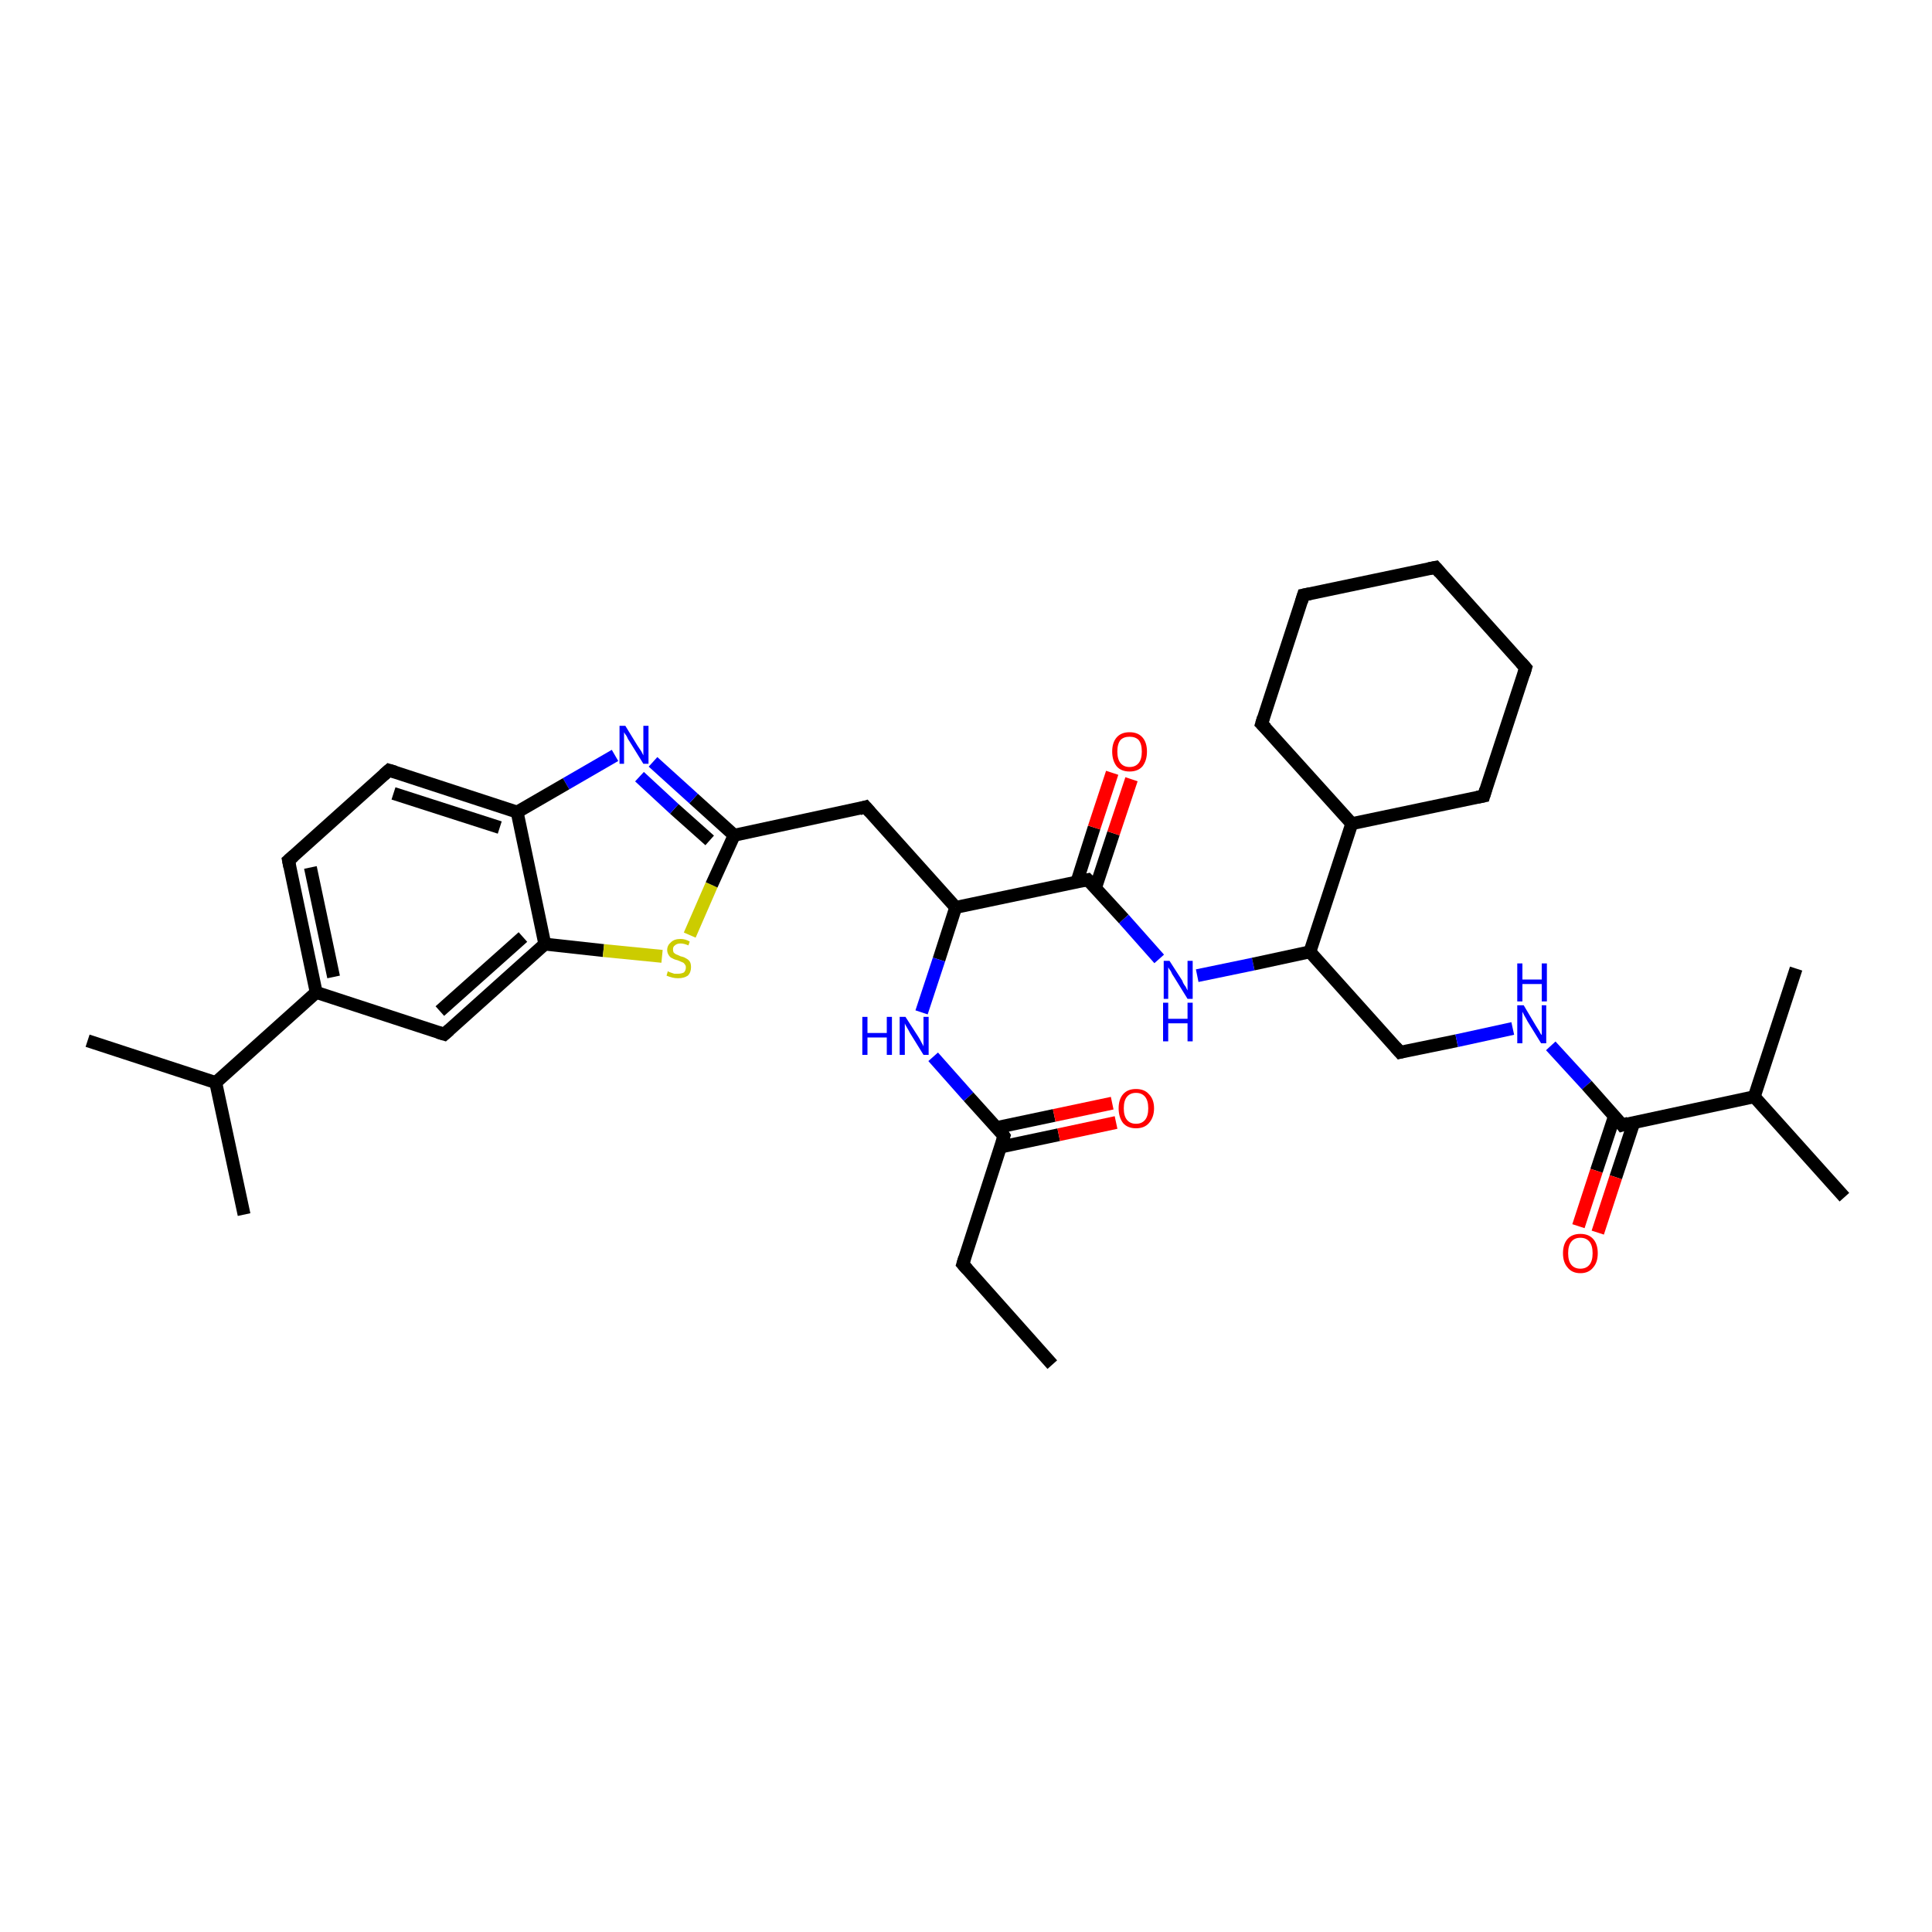 <?xml version='1.0' encoding='iso-8859-1'?>
<svg version='1.1' baseProfile='full'
              xmlns='http://www.w3.org/2000/svg'
                      xmlns:rdkit='http://www.rdkit.org/xml'
                      xmlns:xlink='http://www.w3.org/1999/xlink'
                  xml:space='preserve'
width='300px' height='300px' viewBox='0 0 300 300'>
<!-- END OF HEADER -->
<rect style='opacity:1.0;fill:#FFFFFF;stroke:none' width='300.0' height='300.0' x='0.0' y='0.0'> </rect>
<path class='bond-0 atom-0 atom-1' d='M 33.5,168.1 L 49.1,154.1' style='fill:none;fill-rule:evenodd;stroke:#000000;stroke-width:2.0px;stroke-linecap:butt;stroke-linejoin:miter;stroke-opacity:1' />
<path class='bond-1 atom-1 atom-2' d='M 49.1,154.1 L 44.8,133.6' style='fill:none;fill-rule:evenodd;stroke:#000000;stroke-width:2.0px;stroke-linecap:butt;stroke-linejoin:miter;stroke-opacity:1' />
<path class='bond-1 atom-1 atom-2' d='M 51.8,151.7 L 48.2,134.7' style='fill:none;fill-rule:evenodd;stroke:#000000;stroke-width:2.0px;stroke-linecap:butt;stroke-linejoin:miter;stroke-opacity:1' />
<path class='bond-2 atom-2 atom-3' d='M 44.8,133.6 L 60.4,119.6' style='fill:none;fill-rule:evenodd;stroke:#000000;stroke-width:2.0px;stroke-linecap:butt;stroke-linejoin:miter;stroke-opacity:1' />
<path class='bond-3 atom-3 atom-4' d='M 60.4,119.6 L 80.3,126.1' style='fill:none;fill-rule:evenodd;stroke:#000000;stroke-width:2.0px;stroke-linecap:butt;stroke-linejoin:miter;stroke-opacity:1' />
<path class='bond-3 atom-3 atom-4' d='M 61.1,123.2 L 77.6,128.5' style='fill:none;fill-rule:evenodd;stroke:#000000;stroke-width:2.0px;stroke-linecap:butt;stroke-linejoin:miter;stroke-opacity:1' />
<path class='bond-4 atom-4 atom-5' d='M 80.3,126.1 L 84.6,146.6' style='fill:none;fill-rule:evenodd;stroke:#000000;stroke-width:2.0px;stroke-linecap:butt;stroke-linejoin:miter;stroke-opacity:1' />
<path class='bond-5 atom-5 atom-6' d='M 84.6,146.6 L 69.0,160.6' style='fill:none;fill-rule:evenodd;stroke:#000000;stroke-width:2.0px;stroke-linecap:butt;stroke-linejoin:miter;stroke-opacity:1' />
<path class='bond-5 atom-5 atom-6' d='M 81.2,145.5 L 68.3,157.0' style='fill:none;fill-rule:evenodd;stroke:#000000;stroke-width:2.0px;stroke-linecap:butt;stroke-linejoin:miter;stroke-opacity:1' />
<path class='bond-6 atom-5 atom-7' d='M 84.6,146.6 L 93.7,147.6' style='fill:none;fill-rule:evenodd;stroke:#000000;stroke-width:2.0px;stroke-linecap:butt;stroke-linejoin:miter;stroke-opacity:1' />
<path class='bond-6 atom-5 atom-7' d='M 93.7,147.6 L 102.8,148.5' style='fill:none;fill-rule:evenodd;stroke:#CCCC00;stroke-width:2.0px;stroke-linecap:butt;stroke-linejoin:miter;stroke-opacity:1' />
<path class='bond-7 atom-7 atom-8' d='M 107.1,145.2 L 110.5,137.4' style='fill:none;fill-rule:evenodd;stroke:#CCCC00;stroke-width:2.0px;stroke-linecap:butt;stroke-linejoin:miter;stroke-opacity:1' />
<path class='bond-7 atom-7 atom-8' d='M 110.5,137.4 L 114.0,129.7' style='fill:none;fill-rule:evenodd;stroke:#000000;stroke-width:2.0px;stroke-linecap:butt;stroke-linejoin:miter;stroke-opacity:1' />
<path class='bond-8 atom-8 atom-9' d='M 114.0,129.7 L 134.4,125.3' style='fill:none;fill-rule:evenodd;stroke:#000000;stroke-width:2.0px;stroke-linecap:butt;stroke-linejoin:miter;stroke-opacity:1' />
<path class='bond-9 atom-9 atom-10' d='M 134.4,125.3 L 148.4,140.9' style='fill:none;fill-rule:evenodd;stroke:#000000;stroke-width:2.0px;stroke-linecap:butt;stroke-linejoin:miter;stroke-opacity:1' />
<path class='bond-10 atom-10 atom-11' d='M 148.4,140.9 L 145.8,149.0' style='fill:none;fill-rule:evenodd;stroke:#000000;stroke-width:2.0px;stroke-linecap:butt;stroke-linejoin:miter;stroke-opacity:1' />
<path class='bond-10 atom-10 atom-11' d='M 145.8,149.0 L 143.1,157.2' style='fill:none;fill-rule:evenodd;stroke:#0000FF;stroke-width:2.0px;stroke-linecap:butt;stroke-linejoin:miter;stroke-opacity:1' />
<path class='bond-11 atom-11 atom-12' d='M 144.9,164.1 L 150.4,170.3' style='fill:none;fill-rule:evenodd;stroke:#0000FF;stroke-width:2.0px;stroke-linecap:butt;stroke-linejoin:miter;stroke-opacity:1' />
<path class='bond-11 atom-11 atom-12' d='M 150.4,170.3 L 155.9,176.4' style='fill:none;fill-rule:evenodd;stroke:#000000;stroke-width:2.0px;stroke-linecap:butt;stroke-linejoin:miter;stroke-opacity:1' />
<path class='bond-12 atom-12 atom-13' d='M 155.4,178.1 L 164.4,176.2' style='fill:none;fill-rule:evenodd;stroke:#000000;stroke-width:2.0px;stroke-linecap:butt;stroke-linejoin:miter;stroke-opacity:1' />
<path class='bond-12 atom-12 atom-13' d='M 164.4,176.2 L 173.3,174.3' style='fill:none;fill-rule:evenodd;stroke:#FF0000;stroke-width:2.0px;stroke-linecap:butt;stroke-linejoin:miter;stroke-opacity:1' />
<path class='bond-12 atom-12 atom-13' d='M 154.7,175.1 L 163.7,173.2' style='fill:none;fill-rule:evenodd;stroke:#000000;stroke-width:2.0px;stroke-linecap:butt;stroke-linejoin:miter;stroke-opacity:1' />
<path class='bond-12 atom-12 atom-13' d='M 163.7,173.2 L 172.7,171.3' style='fill:none;fill-rule:evenodd;stroke:#FF0000;stroke-width:2.0px;stroke-linecap:butt;stroke-linejoin:miter;stroke-opacity:1' />
<path class='bond-13 atom-12 atom-14' d='M 155.9,176.4 L 149.5,196.3' style='fill:none;fill-rule:evenodd;stroke:#000000;stroke-width:2.0px;stroke-linecap:butt;stroke-linejoin:miter;stroke-opacity:1' />
<path class='bond-14 atom-14 atom-15' d='M 149.5,196.3 L 163.4,211.9' style='fill:none;fill-rule:evenodd;stroke:#000000;stroke-width:2.0px;stroke-linecap:butt;stroke-linejoin:miter;stroke-opacity:1' />
<path class='bond-15 atom-10 atom-16' d='M 148.4,140.9 L 168.9,136.6' style='fill:none;fill-rule:evenodd;stroke:#000000;stroke-width:2.0px;stroke-linecap:butt;stroke-linejoin:miter;stroke-opacity:1' />
<path class='bond-16 atom-16 atom-17' d='M 168.9,136.6 L 174.5,142.7' style='fill:none;fill-rule:evenodd;stroke:#000000;stroke-width:2.0px;stroke-linecap:butt;stroke-linejoin:miter;stroke-opacity:1' />
<path class='bond-16 atom-16 atom-17' d='M 174.5,142.7 L 180.0,148.9' style='fill:none;fill-rule:evenodd;stroke:#0000FF;stroke-width:2.0px;stroke-linecap:butt;stroke-linejoin:miter;stroke-opacity:1' />
<path class='bond-17 atom-17 atom-18' d='M 185.9,151.5 L 194.6,149.7' style='fill:none;fill-rule:evenodd;stroke:#0000FF;stroke-width:2.0px;stroke-linecap:butt;stroke-linejoin:miter;stroke-opacity:1' />
<path class='bond-17 atom-17 atom-18' d='M 194.6,149.7 L 203.4,147.8' style='fill:none;fill-rule:evenodd;stroke:#000000;stroke-width:2.0px;stroke-linecap:butt;stroke-linejoin:miter;stroke-opacity:1' />
<path class='bond-18 atom-18 atom-19' d='M 203.4,147.8 L 209.9,127.9' style='fill:none;fill-rule:evenodd;stroke:#000000;stroke-width:2.0px;stroke-linecap:butt;stroke-linejoin:miter;stroke-opacity:1' />
<path class='bond-19 atom-19 atom-20' d='M 209.9,127.9 L 230.4,123.6' style='fill:none;fill-rule:evenodd;stroke:#000000;stroke-width:2.0px;stroke-linecap:butt;stroke-linejoin:miter;stroke-opacity:1' />
<path class='bond-20 atom-20 atom-21' d='M 230.4,123.6 L 236.9,103.7' style='fill:none;fill-rule:evenodd;stroke:#000000;stroke-width:2.0px;stroke-linecap:butt;stroke-linejoin:miter;stroke-opacity:1' />
<path class='bond-21 atom-21 atom-22' d='M 236.9,103.7 L 222.9,88.1' style='fill:none;fill-rule:evenodd;stroke:#000000;stroke-width:2.0px;stroke-linecap:butt;stroke-linejoin:miter;stroke-opacity:1' />
<path class='bond-22 atom-22 atom-23' d='M 222.9,88.1 L 202.4,92.4' style='fill:none;fill-rule:evenodd;stroke:#000000;stroke-width:2.0px;stroke-linecap:butt;stroke-linejoin:miter;stroke-opacity:1' />
<path class='bond-23 atom-23 atom-24' d='M 202.4,92.4 L 195.9,112.4' style='fill:none;fill-rule:evenodd;stroke:#000000;stroke-width:2.0px;stroke-linecap:butt;stroke-linejoin:miter;stroke-opacity:1' />
<path class='bond-24 atom-18 atom-25' d='M 203.4,147.8 L 217.4,163.4' style='fill:none;fill-rule:evenodd;stroke:#000000;stroke-width:2.0px;stroke-linecap:butt;stroke-linejoin:miter;stroke-opacity:1' />
<path class='bond-25 atom-25 atom-26' d='M 217.4,163.4 L 226.2,161.6' style='fill:none;fill-rule:evenodd;stroke:#000000;stroke-width:2.0px;stroke-linecap:butt;stroke-linejoin:miter;stroke-opacity:1' />
<path class='bond-25 atom-25 atom-26' d='M 226.2,161.6 L 234.9,159.7' style='fill:none;fill-rule:evenodd;stroke:#0000FF;stroke-width:2.0px;stroke-linecap:butt;stroke-linejoin:miter;stroke-opacity:1' />
<path class='bond-26 atom-26 atom-27' d='M 240.8,162.4 L 246.4,168.5' style='fill:none;fill-rule:evenodd;stroke:#0000FF;stroke-width:2.0px;stroke-linecap:butt;stroke-linejoin:miter;stroke-opacity:1' />
<path class='bond-26 atom-26 atom-27' d='M 246.4,168.5 L 251.9,174.7' style='fill:none;fill-rule:evenodd;stroke:#000000;stroke-width:2.0px;stroke-linecap:butt;stroke-linejoin:miter;stroke-opacity:1' />
<path class='bond-27 atom-27 atom-28' d='M 250.7,173.3 L 247.9,181.8' style='fill:none;fill-rule:evenodd;stroke:#000000;stroke-width:2.0px;stroke-linecap:butt;stroke-linejoin:miter;stroke-opacity:1' />
<path class='bond-27 atom-27 atom-28' d='M 247.9,181.8 L 245.1,190.4' style='fill:none;fill-rule:evenodd;stroke:#FF0000;stroke-width:2.0px;stroke-linecap:butt;stroke-linejoin:miter;stroke-opacity:1' />
<path class='bond-27 atom-27 atom-28' d='M 253.7,174.3 L 250.9,182.8' style='fill:none;fill-rule:evenodd;stroke:#000000;stroke-width:2.0px;stroke-linecap:butt;stroke-linejoin:miter;stroke-opacity:1' />
<path class='bond-27 atom-27 atom-28' d='M 250.9,182.8 L 248.1,191.4' style='fill:none;fill-rule:evenodd;stroke:#FF0000;stroke-width:2.0px;stroke-linecap:butt;stroke-linejoin:miter;stroke-opacity:1' />
<path class='bond-28 atom-27 atom-29' d='M 251.9,174.7 L 272.4,170.3' style='fill:none;fill-rule:evenodd;stroke:#000000;stroke-width:2.0px;stroke-linecap:butt;stroke-linejoin:miter;stroke-opacity:1' />
<path class='bond-29 atom-29 atom-30' d='M 272.4,170.3 L 286.4,185.9' style='fill:none;fill-rule:evenodd;stroke:#000000;stroke-width:2.0px;stroke-linecap:butt;stroke-linejoin:miter;stroke-opacity:1' />
<path class='bond-30 atom-29 atom-31' d='M 272.4,170.3 L 278.9,150.4' style='fill:none;fill-rule:evenodd;stroke:#000000;stroke-width:2.0px;stroke-linecap:butt;stroke-linejoin:miter;stroke-opacity:1' />
<path class='bond-31 atom-16 atom-32' d='M 170.1,137.9 L 172.9,129.4' style='fill:none;fill-rule:evenodd;stroke:#000000;stroke-width:2.0px;stroke-linecap:butt;stroke-linejoin:miter;stroke-opacity:1' />
<path class='bond-31 atom-16 atom-32' d='M 172.9,129.4 L 175.7,121.0' style='fill:none;fill-rule:evenodd;stroke:#FF0000;stroke-width:2.0px;stroke-linecap:butt;stroke-linejoin:miter;stroke-opacity:1' />
<path class='bond-31 atom-16 atom-32' d='M 167.2,137.0 L 169.9,128.5' style='fill:none;fill-rule:evenodd;stroke:#000000;stroke-width:2.0px;stroke-linecap:butt;stroke-linejoin:miter;stroke-opacity:1' />
<path class='bond-31 atom-16 atom-32' d='M 169.9,128.5 L 172.7,120.0' style='fill:none;fill-rule:evenodd;stroke:#FF0000;stroke-width:2.0px;stroke-linecap:butt;stroke-linejoin:miter;stroke-opacity:1' />
<path class='bond-32 atom-8 atom-33' d='M 114.0,129.7 L 107.7,124.0' style='fill:none;fill-rule:evenodd;stroke:#000000;stroke-width:2.0px;stroke-linecap:butt;stroke-linejoin:miter;stroke-opacity:1' />
<path class='bond-32 atom-8 atom-33' d='M 107.7,124.0 L 101.4,118.3' style='fill:none;fill-rule:evenodd;stroke:#0000FF;stroke-width:2.0px;stroke-linecap:butt;stroke-linejoin:miter;stroke-opacity:1' />
<path class='bond-32 atom-8 atom-33' d='M 110.2,130.5 L 104.7,125.6' style='fill:none;fill-rule:evenodd;stroke:#000000;stroke-width:2.0px;stroke-linecap:butt;stroke-linejoin:miter;stroke-opacity:1' />
<path class='bond-32 atom-8 atom-33' d='M 104.7,125.6 L 99.3,120.6' style='fill:none;fill-rule:evenodd;stroke:#0000FF;stroke-width:2.0px;stroke-linecap:butt;stroke-linejoin:miter;stroke-opacity:1' />
<path class='bond-33 atom-0 atom-34' d='M 33.5,168.1 L 13.6,161.6' style='fill:none;fill-rule:evenodd;stroke:#000000;stroke-width:2.0px;stroke-linecap:butt;stroke-linejoin:miter;stroke-opacity:1' />
<path class='bond-34 atom-0 atom-35' d='M 33.5,168.1 L 37.9,188.6' style='fill:none;fill-rule:evenodd;stroke:#000000;stroke-width:2.0px;stroke-linecap:butt;stroke-linejoin:miter;stroke-opacity:1' />
<path class='bond-35 atom-6 atom-1' d='M 69.0,160.6 L 49.1,154.1' style='fill:none;fill-rule:evenodd;stroke:#000000;stroke-width:2.0px;stroke-linecap:butt;stroke-linejoin:miter;stroke-opacity:1' />
<path class='bond-36 atom-24 atom-19' d='M 195.9,112.4 L 209.9,127.9' style='fill:none;fill-rule:evenodd;stroke:#000000;stroke-width:2.0px;stroke-linecap:butt;stroke-linejoin:miter;stroke-opacity:1' />
<path class='bond-37 atom-33 atom-4' d='M 95.5,117.3 L 87.9,121.7' style='fill:none;fill-rule:evenodd;stroke:#0000FF;stroke-width:2.0px;stroke-linecap:butt;stroke-linejoin:miter;stroke-opacity:1' />
<path class='bond-37 atom-33 atom-4' d='M 87.9,121.7 L 80.3,126.1' style='fill:none;fill-rule:evenodd;stroke:#000000;stroke-width:2.0px;stroke-linecap:butt;stroke-linejoin:miter;stroke-opacity:1' />
<path d='M 45.0,134.6 L 44.8,133.6 L 45.6,132.9' style='fill:none;stroke:#000000;stroke-width:2.0px;stroke-linecap:butt;stroke-linejoin:miter;stroke-opacity:1;' />
<path d='M 59.6,120.3 L 60.4,119.6 L 61.4,119.9' style='fill:none;stroke:#000000;stroke-width:2.0px;stroke-linecap:butt;stroke-linejoin:miter;stroke-opacity:1;' />
<path d='M 69.8,159.9 L 69.0,160.6 L 68.0,160.3' style='fill:none;stroke:#000000;stroke-width:2.0px;stroke-linecap:butt;stroke-linejoin:miter;stroke-opacity:1;' />
<path d='M 133.4,125.6 L 134.4,125.3 L 135.1,126.1' style='fill:none;stroke:#000000;stroke-width:2.0px;stroke-linecap:butt;stroke-linejoin:miter;stroke-opacity:1;' />
<path d='M 155.7,176.1 L 155.9,176.4 L 155.6,177.4' style='fill:none;stroke:#000000;stroke-width:2.0px;stroke-linecap:butt;stroke-linejoin:miter;stroke-opacity:1;' />
<path d='M 149.8,195.3 L 149.5,196.3 L 150.2,197.1' style='fill:none;stroke:#000000;stroke-width:2.0px;stroke-linecap:butt;stroke-linejoin:miter;stroke-opacity:1;' />
<path d='M 167.9,136.8 L 168.9,136.6 L 169.2,136.9' style='fill:none;stroke:#000000;stroke-width:2.0px;stroke-linecap:butt;stroke-linejoin:miter;stroke-opacity:1;' />
<path d='M 229.4,123.8 L 230.4,123.6 L 230.7,122.6' style='fill:none;stroke:#000000;stroke-width:2.0px;stroke-linecap:butt;stroke-linejoin:miter;stroke-opacity:1;' />
<path d='M 236.6,104.7 L 236.9,103.7 L 236.2,102.9' style='fill:none;stroke:#000000;stroke-width:2.0px;stroke-linecap:butt;stroke-linejoin:miter;stroke-opacity:1;' />
<path d='M 223.6,88.9 L 222.9,88.1 L 221.9,88.3' style='fill:none;stroke:#000000;stroke-width:2.0px;stroke-linecap:butt;stroke-linejoin:miter;stroke-opacity:1;' />
<path d='M 203.4,92.2 L 202.4,92.4 L 202.1,93.4' style='fill:none;stroke:#000000;stroke-width:2.0px;stroke-linecap:butt;stroke-linejoin:miter;stroke-opacity:1;' />
<path d='M 196.2,111.4 L 195.9,112.4 L 196.6,113.1' style='fill:none;stroke:#000000;stroke-width:2.0px;stroke-linecap:butt;stroke-linejoin:miter;stroke-opacity:1;' />
<path d='M 216.7,162.6 L 217.4,163.4 L 217.8,163.3' style='fill:none;stroke:#000000;stroke-width:2.0px;stroke-linecap:butt;stroke-linejoin:miter;stroke-opacity:1;' />
<path d='M 251.6,174.3 L 251.9,174.7 L 252.9,174.4' style='fill:none;stroke:#000000;stroke-width:2.0px;stroke-linecap:butt;stroke-linejoin:miter;stroke-opacity:1;' />
<path class='atom-7' d='M 103.7 150.8
Q 103.8 150.9, 104.1 151.0
Q 104.4 151.1, 104.7 151.2
Q 105.0 151.2, 105.3 151.2
Q 105.8 151.2, 106.2 151.0
Q 106.5 150.7, 106.5 150.2
Q 106.5 149.9, 106.3 149.7
Q 106.2 149.5, 105.9 149.4
Q 105.7 149.3, 105.2 149.1
Q 104.7 149.0, 104.4 148.8
Q 104.1 148.7, 103.9 148.4
Q 103.6 148.0, 103.6 147.5
Q 103.6 146.8, 104.2 146.3
Q 104.7 145.8, 105.7 145.8
Q 106.4 145.8, 107.1 146.2
L 106.9 146.8
Q 106.2 146.5, 105.7 146.5
Q 105.1 146.5, 104.8 146.8
Q 104.5 147.0, 104.5 147.4
Q 104.5 147.7, 104.6 147.9
Q 104.8 148.1, 105.0 148.2
Q 105.3 148.3, 105.7 148.5
Q 106.2 148.6, 106.5 148.8
Q 106.9 149.0, 107.1 149.3
Q 107.3 149.6, 107.3 150.2
Q 107.3 151.0, 106.8 151.5
Q 106.2 151.9, 105.3 151.9
Q 104.8 151.9, 104.4 151.8
Q 104.0 151.7, 103.5 151.5
L 103.7 150.8
' fill='#CCCC00'/>
<path class='atom-11' d='M 133.9 157.9
L 134.7 157.9
L 134.7 160.4
L 137.7 160.4
L 137.7 157.9
L 138.5 157.9
L 138.5 163.8
L 137.7 163.8
L 137.7 161.1
L 134.7 161.1
L 134.7 163.8
L 133.9 163.8
L 133.9 157.9
' fill='#0000FF'/>
<path class='atom-11' d='M 140.6 157.9
L 142.6 161.0
Q 142.8 161.3, 143.1 161.9
Q 143.4 162.4, 143.4 162.5
L 143.4 157.9
L 144.2 157.9
L 144.2 163.8
L 143.4 163.8
L 141.3 160.4
Q 141.1 160.0, 140.8 159.5
Q 140.5 159.0, 140.5 158.9
L 140.5 163.8
L 139.7 163.8
L 139.7 157.9
L 140.6 157.9
' fill='#0000FF'/>
<path class='atom-13' d='M 173.7 172.1
Q 173.7 170.7, 174.4 169.9
Q 175.1 169.1, 176.4 169.1
Q 177.7 169.1, 178.4 169.9
Q 179.2 170.7, 179.2 172.1
Q 179.2 173.5, 178.4 174.4
Q 177.7 175.2, 176.4 175.2
Q 175.1 175.2, 174.4 174.4
Q 173.7 173.5, 173.7 172.1
M 176.4 174.5
Q 177.3 174.5, 177.8 173.9
Q 178.3 173.3, 178.3 172.1
Q 178.3 170.9, 177.8 170.3
Q 177.3 169.7, 176.4 169.7
Q 175.5 169.7, 175.0 170.3
Q 174.5 170.9, 174.5 172.1
Q 174.5 173.3, 175.0 173.9
Q 175.5 174.5, 176.4 174.5
' fill='#FF0000'/>
<path class='atom-17' d='M 181.6 149.2
L 183.6 152.3
Q 183.7 152.7, 184.1 153.2
Q 184.4 153.8, 184.4 153.8
L 184.4 149.2
L 185.2 149.2
L 185.2 155.1
L 184.4 155.1
L 182.3 151.7
Q 182.0 151.3, 181.8 150.8
Q 181.5 150.4, 181.4 150.2
L 181.4 155.1
L 180.7 155.1
L 180.7 149.2
L 181.6 149.2
' fill='#0000FF'/>
<path class='atom-17' d='M 180.6 155.7
L 181.4 155.7
L 181.4 158.2
L 184.4 158.2
L 184.4 155.7
L 185.2 155.7
L 185.2 161.7
L 184.4 161.7
L 184.4 158.9
L 181.4 158.9
L 181.4 161.7
L 180.6 161.7
L 180.6 155.7
' fill='#0000FF'/>
<path class='atom-26' d='M 236.6 156.1
L 238.5 159.3
Q 238.7 159.6, 239.0 160.1
Q 239.3 160.7, 239.4 160.7
L 239.4 156.1
L 240.1 156.1
L 240.1 162.0
L 239.3 162.0
L 237.2 158.6
Q 237.0 158.2, 236.7 157.7
Q 236.5 157.3, 236.4 157.1
L 236.4 162.0
L 235.6 162.0
L 235.6 156.1
L 236.6 156.1
' fill='#0000FF'/>
<path class='atom-26' d='M 235.6 149.6
L 236.4 149.6
L 236.4 152.1
L 239.4 152.1
L 239.4 149.6
L 240.2 149.6
L 240.2 155.5
L 239.4 155.5
L 239.4 152.8
L 236.4 152.8
L 236.4 155.5
L 235.6 155.5
L 235.6 149.6
' fill='#0000FF'/>
<path class='atom-28' d='M 242.7 194.6
Q 242.7 193.2, 243.4 192.4
Q 244.1 191.6, 245.4 191.6
Q 246.7 191.6, 247.4 192.4
Q 248.1 193.2, 248.1 194.6
Q 248.1 196.0, 247.4 196.8
Q 246.7 197.7, 245.4 197.7
Q 244.1 197.7, 243.4 196.8
Q 242.7 196.0, 242.7 194.6
M 245.4 197.0
Q 246.3 197.0, 246.8 196.4
Q 247.3 195.8, 247.3 194.6
Q 247.3 193.4, 246.8 192.8
Q 246.3 192.2, 245.4 192.2
Q 244.5 192.2, 244.0 192.8
Q 243.5 193.4, 243.5 194.6
Q 243.5 195.8, 244.0 196.4
Q 244.5 197.0, 245.4 197.0
' fill='#FF0000'/>
<path class='atom-32' d='M 172.7 116.7
Q 172.7 115.3, 173.4 114.5
Q 174.1 113.7, 175.4 113.7
Q 176.7 113.7, 177.4 114.5
Q 178.1 115.3, 178.1 116.7
Q 178.1 118.1, 177.4 119.0
Q 176.7 119.8, 175.4 119.8
Q 174.1 119.8, 173.4 119.0
Q 172.7 118.1, 172.7 116.7
M 175.4 119.1
Q 176.3 119.1, 176.8 118.5
Q 177.3 117.9, 177.3 116.7
Q 177.3 115.5, 176.8 114.9
Q 176.3 114.4, 175.4 114.4
Q 174.5 114.4, 174.0 114.9
Q 173.5 115.5, 173.5 116.7
Q 173.5 117.9, 174.0 118.5
Q 174.5 119.1, 175.4 119.1
' fill='#FF0000'/>
<path class='atom-33' d='M 97.1 112.7
L 99.0 115.8
Q 99.2 116.1, 99.6 116.7
Q 99.9 117.3, 99.9 117.3
L 99.9 112.7
L 100.7 112.7
L 100.7 118.6
L 99.9 118.6
L 97.8 115.2
Q 97.5 114.8, 97.3 114.3
Q 97.0 113.9, 96.9 113.7
L 96.9 118.6
L 96.2 118.6
L 96.2 112.7
L 97.1 112.7
' fill='#0000FF'/>
</svg>

